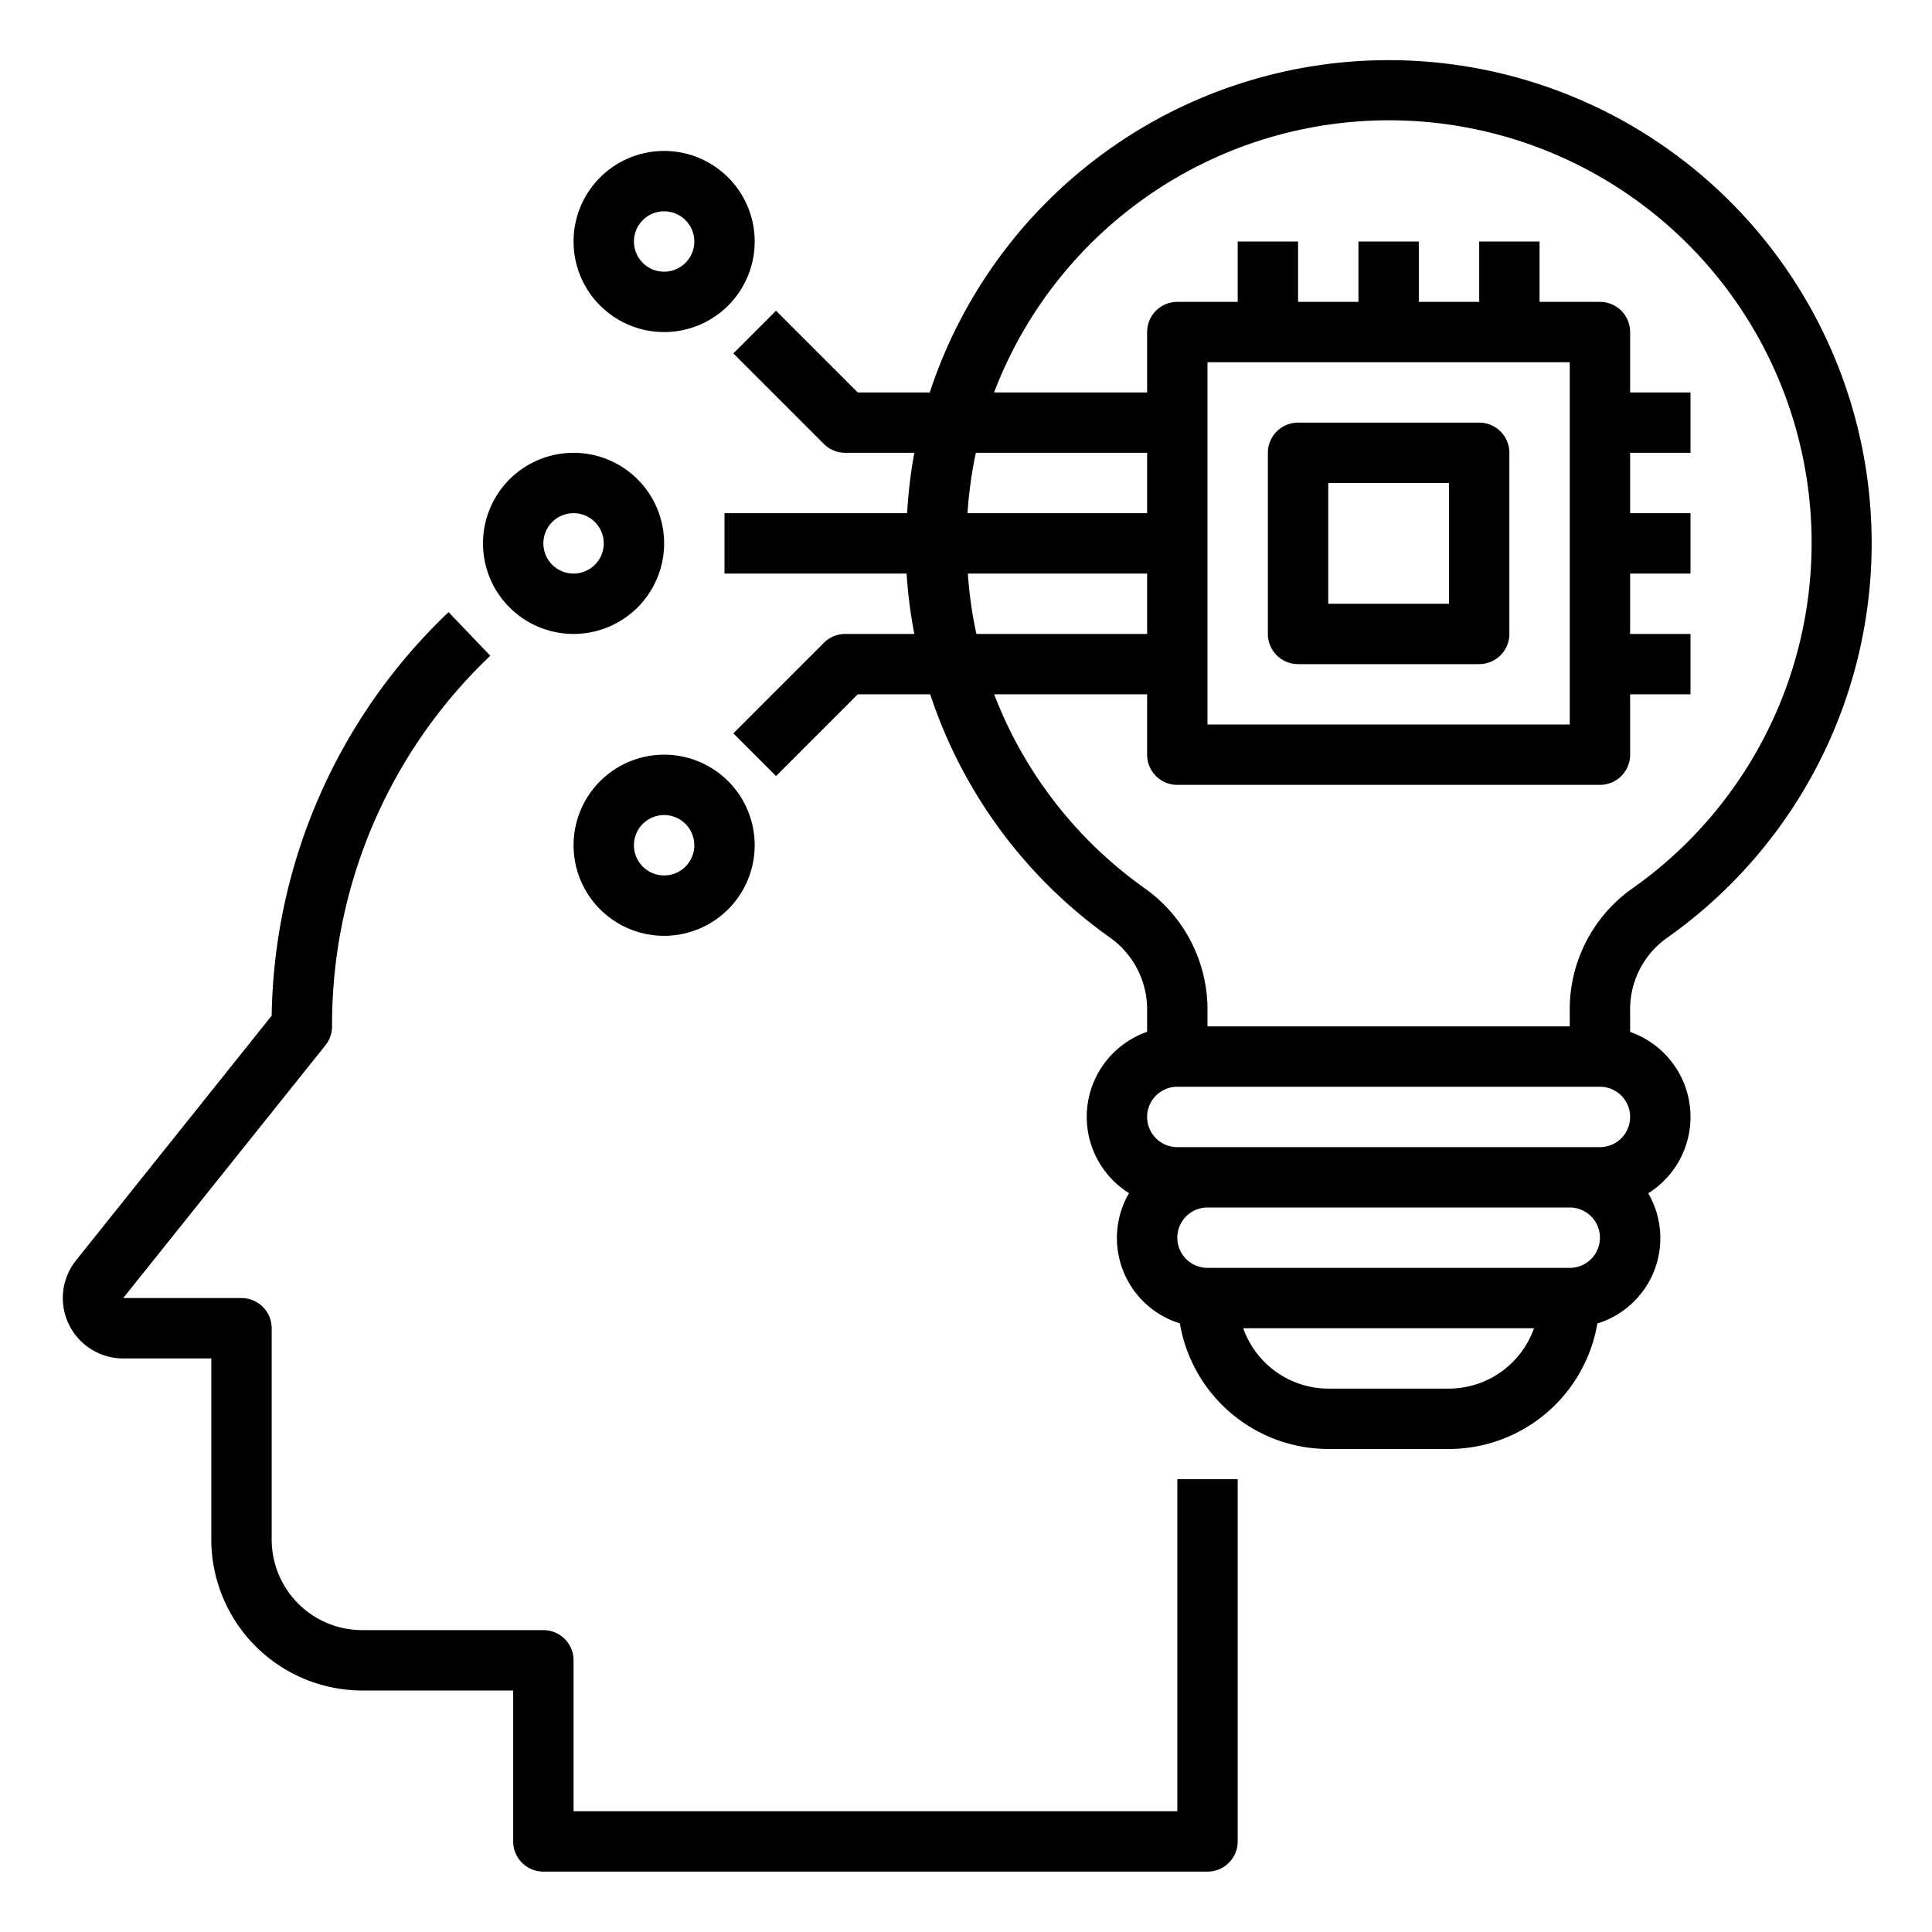 <svg xmlns="http://www.w3.org/2000/svg" viewBox="0 0 64 64" x="0px" y="0px"><title>Intelligence Agent-Innovation-Artificial Intelligence-Chip</title><g data-name="Intelligence Agent-Innovation"><path d="M39,60H19V55a1,1,0,0,0-1-1H12a3,3,0,0,1-3-3V44a1,1,0,0,0-1-1H4.081l6.7-8.375A1,1,0,0,0,11,34a16.852,16.852,0,0,1,5.242-12.278l-1.383-1.444A18.827,18.827,0,0,0,9,33.645L2.519,41.751A2,2,0,0,0,4.081,45H7v6a5.006,5.006,0,0,0,5,5h5v5a1,1,0,0,0,1,1H40a1,1,0,0,0,1-1V49H39Z"></path><path d="M55.187,31.093A16,16,0,1,0,30.8,13H28.414l-2.707-2.707-1.414,1.414,3,3A1,1,0,0,0,28,15h2.288a16.154,16.154,0,0,0-.238,2H24v2h6.032a15.848,15.848,0,0,0,.257,2H28a1,1,0,0,0-.707.293l-3,3,1.414,1.414L28.414,23h2.4A16.037,16.037,0,0,0,36.8,31.08a2.919,2.919,0,0,1,1.2,2.4v.7a2.983,2.983,0,0,0-.6,5.345,2.958,2.958,0,0,0,1.684,4.313A5,5,0,0,0,44,48h4a5,5,0,0,0,4.915-4.158A2.958,2.958,0,0,0,54.6,39.529a2.983,2.983,0,0,0-.6-5.345v-.7A2.9,2.9,0,0,1,55.187,31.093ZM32.326,15H38v2H32.05A14.113,14.113,0,0,1,32.326,15Zm-.265,4H38v2H32.344A13.877,13.877,0,0,1,32.061,19Zm5.886,10.445A14.041,14.041,0,0,1,32.933,23H38v2a1,1,0,0,0,1,1H53a1,1,0,0,0,1-1V23h2V21H54V19h2V17H54V15h2V13H54V11a1,1,0,0,0-1-1H51V8H49v2H47V8H45v2H43V8H41v2H39a1,1,0,0,0-1,1v2H32.93A14,14,0,1,1,54.037,29.457,4.9,4.9,0,0,0,52,33.482V34H40v-.52A4.924,4.924,0,0,0,37.947,29.445ZM52,12V24H40V12ZM39,36H53a1,1,0,0,1,0,2H39a1,1,0,0,1,0-2Zm9,10H44a3,3,0,0,1-2.816-2h9.632A3,3,0,0,1,48,46Zm4-4H40a1,1,0,0,1,0-2H52a1,1,0,0,1,0,2Z"></path><path d="M22,11a3,3,0,1,0-3-3A3,3,0,0,0,22,11Zm0-4a1,1,0,1,1-1,1A1,1,0,0,1,22,7Z"></path><path d="M19,21a3,3,0,1,0-3-3A3,3,0,0,0,19,21Zm0-4a1,1,0,1,1-1,1A1,1,0,0,1,19,17Z"></path><path d="M19,28a3,3,0,1,0,3-3A3,3,0,0,0,19,28Zm4,0a1,1,0,1,1-1-1A1,1,0,0,1,23,28Z"></path><path d="M43,22h6a1,1,0,0,0,1-1V15a1,1,0,0,0-1-1H43a1,1,0,0,0-1,1v6A1,1,0,0,0,43,22Zm1-6h4v4H44Z"></path></g></svg>